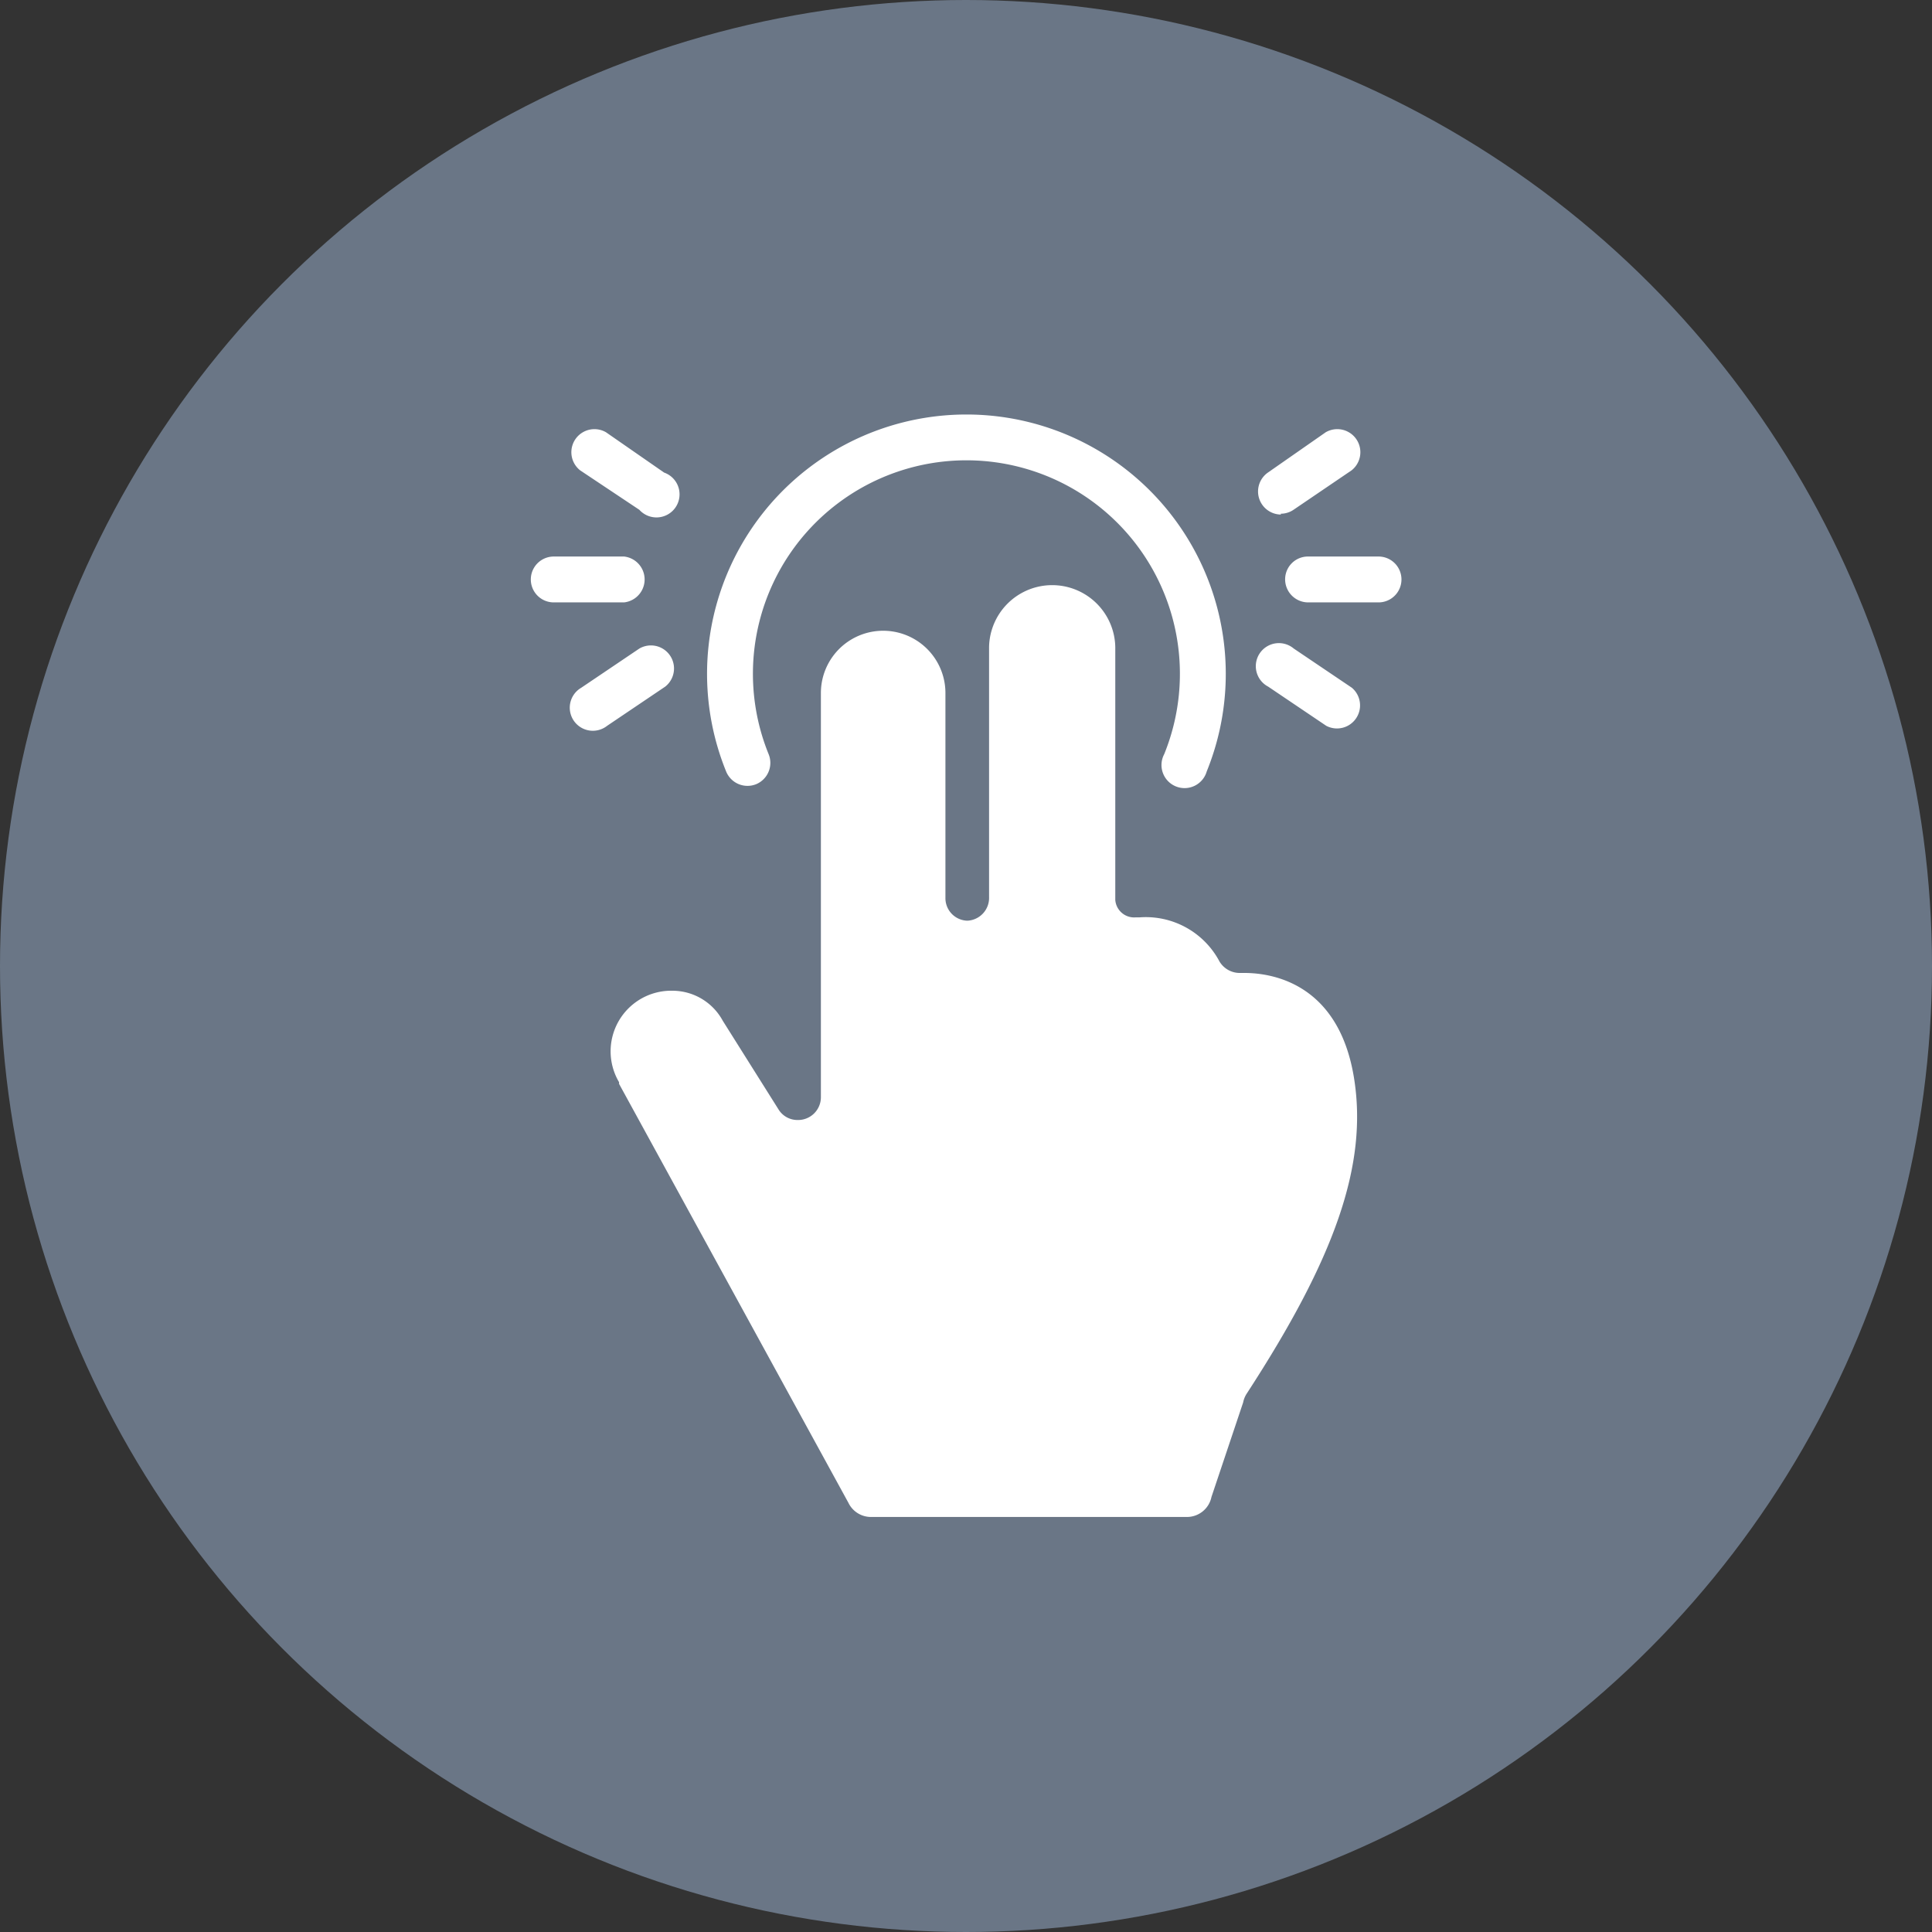 <svg xmlns="http://www.w3.org/2000/svg" viewBox="0 0 69.5 69.5"><rect x="0" y="0" width="69.5" height="69.5" fill="#333333" stroke="none"/><defs><style>.cls-1{fill:#6a7686;}.cls-2{fill:#fff;}</style></defs><title>Asset 2</title><g id="Layer_2" data-name="Layer 2"><g id="Layer_1-2" data-name="Layer 1"><circle class="cls-1" cx="34.75" cy="34.75" r="34.75"/><path class="cls-2" d="M27.2,28.21a.83.83,0,0,0,.45-1.08,7.68,7.68,0,1,1,14.23,0,.83.83,0,1,0,1.53.62,9.33,9.33,0,1,0-17.29,0A.83.83,0,0,0,27.2,28.21Z"/><path class="cls-2" d="M46.23,20.84a.83.83,0,0,0,.83.83h2.53a.82.82,0,1,0,0-1.65H47.05A.82.82,0,0,0,46.23,20.84Z"/><path class="cls-2" d="M46.07,18.48a.82.82,0,0,0,.46-.14l2.09-1.42a.83.83,0,0,0-.93-1.37L45.61,17a.83.83,0,0,0,.47,1.51Z"/><path class="cls-2" d="M46.54,23.33a.83.83,0,1,0-.92,1.37l2.09,1.41a.83.83,0,0,0,.92-1.37Z"/><path class="cls-2" d="M22.45,21.67a.83.83,0,0,0,0-1.65H19.92a.82.82,0,1,0,0,1.65h2.53Z"/><path class="cls-2" d="M20.87,16.92,23,18.34A.83.83,0,1,0,23.89,17L21.8,15.55a.83.83,0,0,0-.93,1.37Z"/><path class="cls-2" d="M23,23.33l-2.09,1.41a.83.83,0,1,0,.93,1.37l2.09-1.41A.83.83,0,0,0,23,23.33Z"/><path class="cls-2" d="M48.7,38.73C48.15,35.46,45.88,35,44.76,35h-.13a.85.85,0,0,1-.76-.41A3,3,0,0,0,41,33s-.1,0-.14,0h0a.68.68,0,0,1-.74-.63v-9a2.27,2.27,0,0,0-4.54-.1v9a.82.82,0,0,1-.78.85h0a.81.81,0,0,1-.79-.81V24.93a2.24,2.24,0,0,0-4.48,0s0,14,0,14.54a.82.82,0,0,1-.83.82A.8.8,0,0,1,28,39.9l-2-3.18a2.06,2.06,0,0,0-1.79-1.08,2.18,2.18,0,0,0-1.94,3.29l0,.06,8.25,15.07a.9.9,0,0,0,.82.51H42.69a.9.9,0,0,0,.89-.72l1.14-3.4a.9.9,0,0,1,.13-.32C48,45.29,49.23,41.9,48.7,38.73Z"/></g></g></svg>